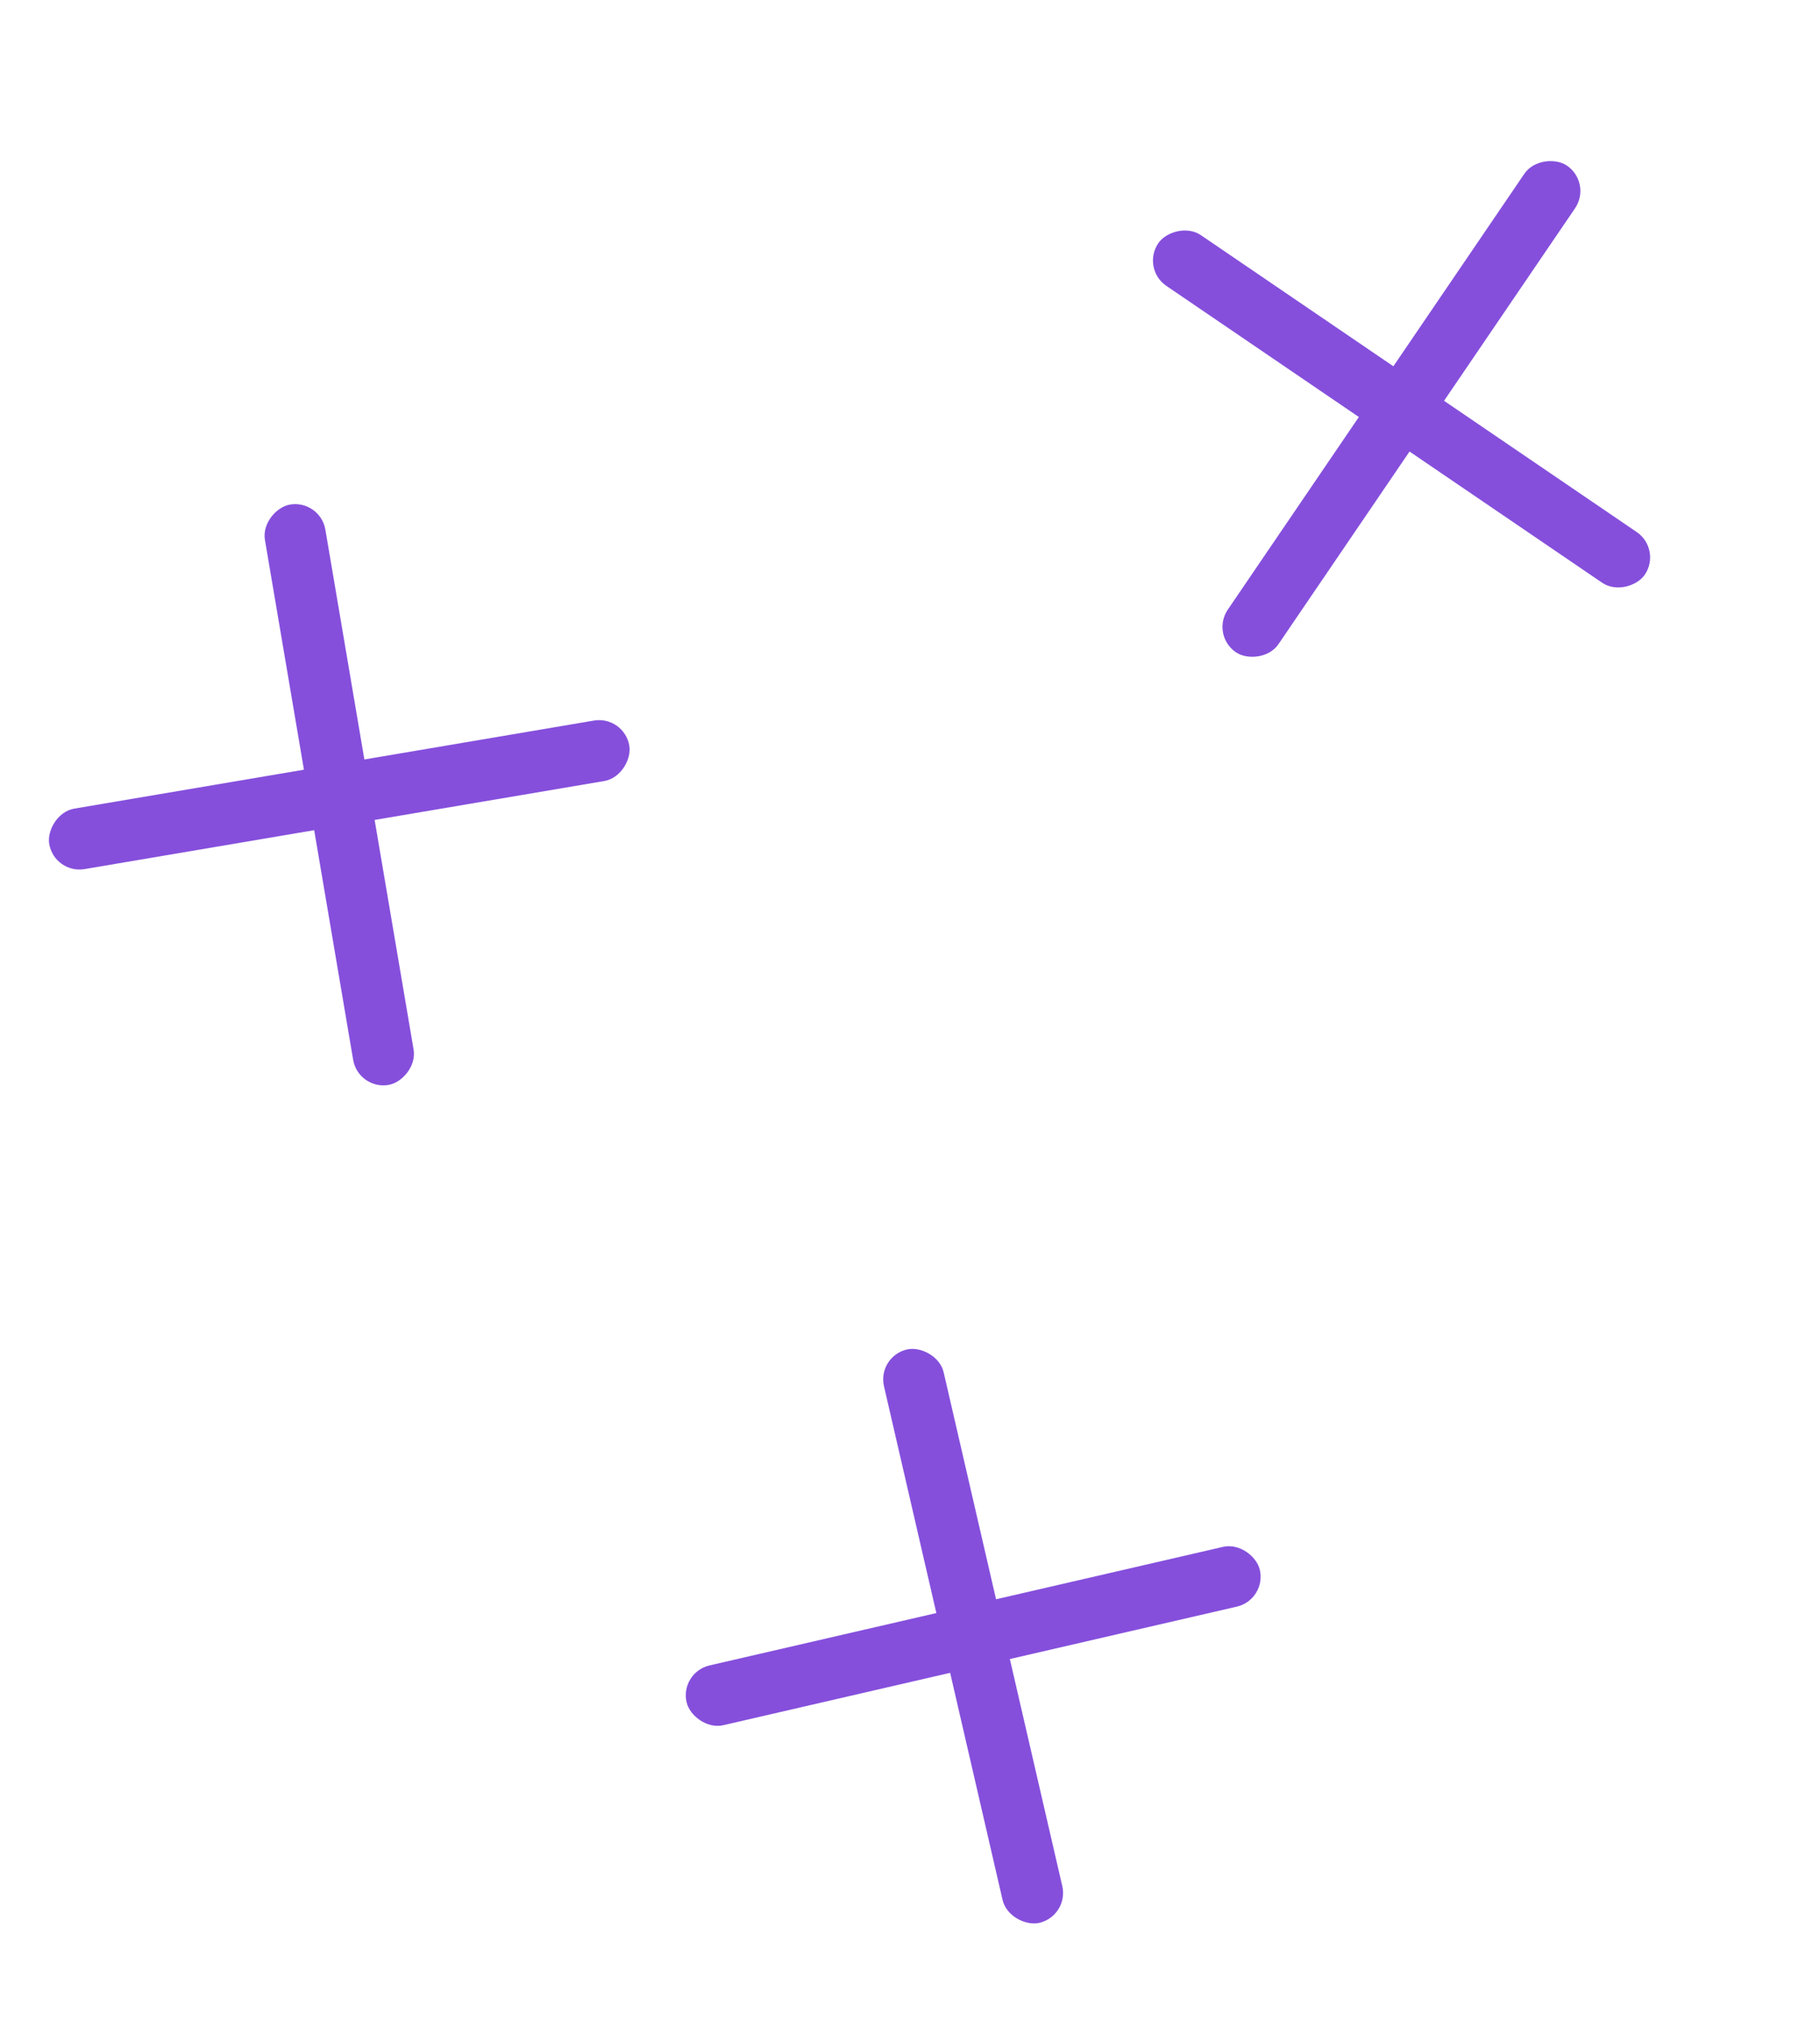 <svg width="44" height="49" viewBox="0 0 44 49" fill="none" xmlns="http://www.w3.org/2000/svg">
<rect x="8.662" y="26.337" width="14.223" height="1.482" rx="0.741" transform="rotate(-99.637 8.662 26.337)" fill="#854FDC"/>
<rect width="14.223" height="1.482" rx="0.741" transform="matrix(0.986 -0.167 -0.167 -0.986 1.314 21.122)" fill="#854FDC"/>
<rect x="30.624" y="38.651" width="14.223" height="1.482" rx="0.741" transform="rotate(167.007 30.624 38.651)" fill="#854FDC"/>
<rect width="14.223" height="1.482" rx="0.741" transform="matrix(-0.225 -0.974 -0.974 0.225 25.848 46.291)" fill="#854FDC"/>
<rect x="29.266" y="15.342" width="14.223" height="1.482" rx="0.741" transform="rotate(-55.753 29.266 15.342)" fill="#854FDC"/>
<rect width="14.223" height="1.482" rx="0.741" transform="matrix(0.827 0.563 0.563 -0.827 27.585 6.49)" fill="#854FDC"/>
</svg>

